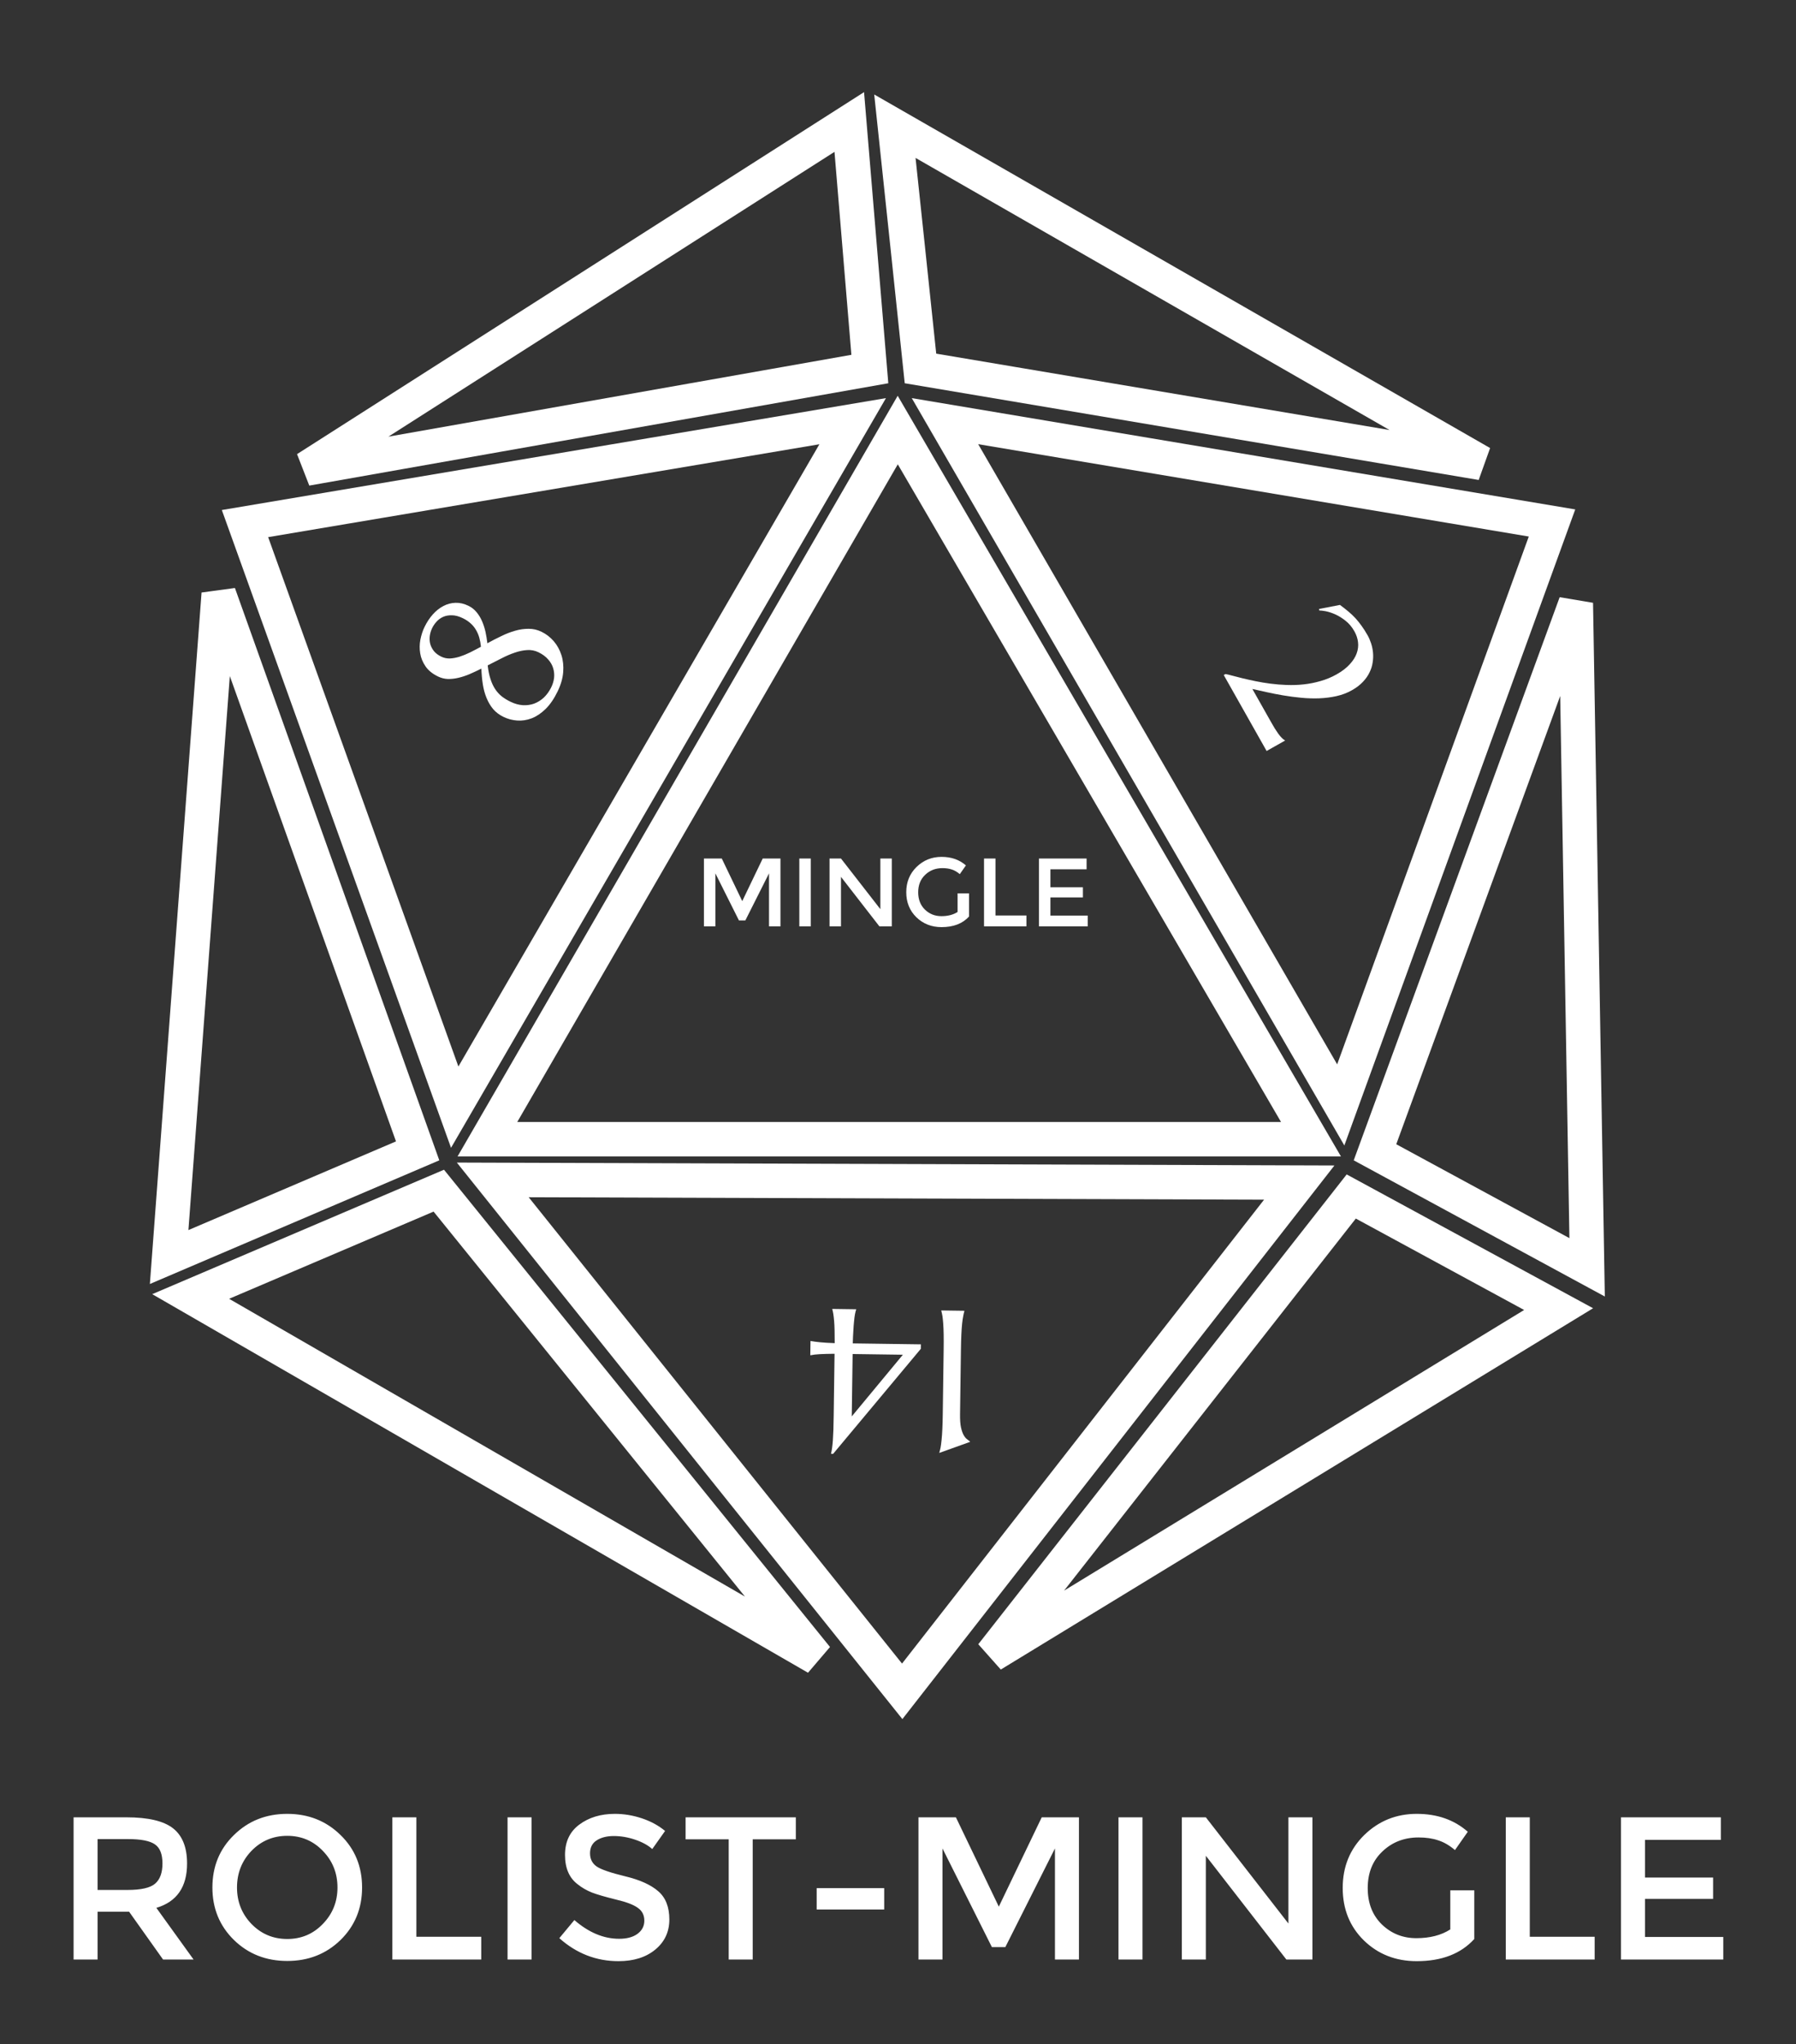 <svg width="1148" height="1306" viewBox="0 0 1148 1306" fill="none" xmlns="http://www.w3.org/2000/svg">
<rect x="0" y="0" width="1148" height="1306" fill="#333333" stroke="none"/>
<path d="M311.552 727.87L573.833 274.769L837.978 727.87H311.552Z" stroke="white" stroke-width="22"/>
<path d="M290.652 707.401L156.602 334.532L545.027 269.108L290.652 707.401Z" stroke="white" stroke-width="22"/>
<path d="M857.007 705.959L992.043 334.145L604.03 269.084L857.007 705.959Z" stroke="white" stroke-width="22"/>
<path d="M830.474 755.581L576.689 1080.64L314.972 753.872L830.474 755.581Z" stroke="white" stroke-width="22"/>
<path d="M556.004 235.784L195.783 299.426L542.851 77.948L556.004 235.784Z" stroke="white" stroke-width="22"/>
<path d="M580.239 158.219L580.238 158.21L572.01 80.634L947 295.812L588.364 235.411L580.239 158.219Z" stroke="white" stroke-width="22"/>
<path d="M266.957 735.32L108.118 803.149L139.805 379.387L266.957 735.32Z" stroke="white" stroke-width="22"/>
<path d="M121.875 828.352L280.472 760.746L521.981 1059.23L121.875 828.352Z" stroke="white" stroke-width="22"/>
<path d="M878.893 736.227L1014.48 809.723L1007.27 385.337L878.893 736.227Z" stroke="white" stroke-width="22"/>
<path d="M863.718 764.471L996.262 836.424L633.975 1057.33L863.718 764.471Z" stroke="white" stroke-width="22"/>
<path d="M616.413 837.74C616.147 838.625 615.899 839.722 615.669 841.031C615.397 842.339 615.163 843.965 614.966 845.909C614.77 847.853 614.611 850.157 614.489 852.822C614.367 855.529 614.281 858.681 614.231 862.277L613.657 903.597C613.607 907.193 613.821 910.053 614.299 912.176C614.778 914.298 615.369 915.936 616.072 917.088C616.733 918.24 617.441 919.075 618.196 919.594C618.908 920.112 619.515 920.586 620.017 921.016L620.013 921.27L600.426 928.298L600.43 928.044C600.696 927.159 600.965 926.062 601.237 924.754C601.467 923.445 601.681 921.798 601.877 919.811C602.074 917.867 602.233 915.542 602.355 912.835C602.477 910.17 602.563 907.04 602.613 903.443L603.187 862.124C603.237 858.527 603.239 855.374 603.192 852.665C603.144 849.998 603.049 847.69 602.907 845.741C602.765 843.793 602.597 842.161 602.404 840.846C602.168 839.531 601.929 838.427 601.688 837.535L601.691 837.281L616.417 837.486L616.413 837.74ZM531.222 928.86L531.226 928.606C531.45 927.72 531.656 926.623 531.843 925.313C532.031 924.004 532.201 922.377 532.355 920.432C532.467 918.487 532.584 916.161 532.706 913.454C532.786 910.789 532.85 907.658 532.9 904.061L533.444 864.963C529.592 864.994 526.459 865.078 524.045 865.214C521.588 865.349 519.638 865.576 518.195 865.894L517.941 865.891L518.067 856.814L518.321 856.818C519.756 857.092 521.699 857.352 524.151 857.597C526.56 857.842 529.689 858.034 533.538 858.172C533.539 855.083 533.513 852.374 533.461 850.045C533.408 847.717 533.31 845.684 533.164 843.947C533.019 842.252 532.849 840.789 532.654 839.559C532.459 838.372 532.24 837.374 531.997 836.567L532.001 836.313L547.234 836.524L547.23 836.778C546.965 837.579 546.719 838.57 546.491 839.752C546.262 840.976 546.072 842.433 545.922 844.124C545.729 845.857 545.573 847.886 545.457 850.212C545.297 852.537 545.175 855.244 545.09 858.333L588.63 858.938L588.591 861.794L532.555 928.878L531.222 928.86ZM544.995 865.124L544.441 904.983L577.111 865.57L544.995 865.124Z" fill="white"/>
<path d="M457.269 591.87H449.953V548.532H461.361L474.443 575.75L487.525 548.532H498.871V591.87H491.555V558.018L476.427 588.088H472.335L457.269 558.018V591.87ZM510.924 548.532H518.24V591.87H510.924V548.532ZM562.726 548.532H570.042V591.87H562.106L537.554 560.25V591.87H530.238V548.532H537.554L562.726 580.896V548.532ZM612.074 570.79H619.39V585.608C615.298 590.113 609.449 592.366 601.844 592.366C595.437 592.366 590.064 590.258 585.724 586.042C581.425 581.826 579.276 576.494 579.276 570.046C579.276 563.598 581.467 558.225 585.848 553.926C590.271 549.627 595.603 547.478 601.844 547.478C608.085 547.478 613.273 549.297 617.406 552.934L613.5 558.514C611.805 557.067 610.09 556.075 608.354 555.538C606.659 554.959 604.675 554.67 602.402 554.67C598.021 554.67 594.342 556.096 591.366 558.948C588.39 561.759 586.902 565.479 586.902 570.108C586.902 574.696 588.349 578.395 591.242 581.206C594.135 583.975 597.628 585.36 601.72 585.36C605.853 585.36 609.305 584.471 612.074 582.694V570.79ZM628.99 591.87V548.532H636.306V584.926H656.084V591.87H628.99ZM694.549 548.532V555.414H671.423V566.884H692.193V573.394H671.423V584.988H695.293V591.87H664.107V548.532H694.549Z" fill="white"/>
<path d="M299.438 387.063C301.494 388.061 303.213 389.412 304.596 391.118C305.998 392.786 307.166 394.693 308.1 396.84C309.014 398.93 309.751 401.192 310.309 403.627C310.83 406.043 311.238 408.499 311.533 410.994C314.428 409.388 317.372 407.877 320.365 406.46C323.338 404.986 326.295 403.834 329.238 403.004C332.143 402.156 335.024 401.743 337.882 401.766C340.721 401.732 343.472 402.362 346.137 403.655C349.145 405.115 351.762 407.137 353.988 409.722C356.176 412.289 357.801 415.242 358.863 418.579C359.925 421.916 360.299 425.555 359.986 429.496C359.674 433.436 358.492 437.519 356.441 441.745C354.151 446.466 351.574 450.225 348.711 453.023C345.867 455.782 342.91 457.757 339.839 458.948C336.73 460.12 333.632 460.592 330.544 460.364C327.456 460.136 324.542 459.357 321.801 458.027C319.174 456.752 316.987 455.103 315.241 453.08C313.513 451.018 312.113 448.669 311.041 446.032C309.93 443.377 309.129 440.472 308.637 437.317C308.126 434.105 307.812 430.731 307.694 427.193C305.21 428.434 302.745 429.589 300.297 430.659C297.868 431.691 295.483 432.486 293.143 433.044C290.802 433.601 288.534 433.865 286.339 433.834C284.123 433.747 282.007 433.214 279.989 432.235C276.41 430.498 273.744 428.334 271.991 425.743C270.2 423.134 269.069 420.375 268.599 417.466C268.11 414.5 268.151 411.556 268.721 408.635C269.311 405.675 270.188 402.996 271.351 400.598C272.848 397.514 274.623 394.824 276.678 392.529C278.733 390.233 280.983 388.456 283.428 387.196C285.835 385.919 288.401 385.235 291.126 385.146C293.85 385.057 296.621 385.696 299.438 387.063ZM344.164 416.738C341.917 415.648 339.508 415.184 336.936 415.348C334.364 415.511 331.721 416.062 329.007 417.003C326.255 417.925 323.43 419.142 320.533 420.653C317.617 422.107 314.682 423.599 311.729 425.129C312.11 428.513 312.712 431.439 313.537 433.909C314.323 436.36 315.313 438.487 316.508 440.289C317.703 442.092 319.113 443.646 320.737 444.952C322.38 446.219 324.248 447.361 326.342 448.377C329.007 449.67 331.618 450.396 334.175 450.555C336.732 450.714 339.151 450.382 341.431 449.56C343.673 448.72 345.73 447.437 347.603 445.711C349.437 443.967 350.973 441.867 352.212 439.411C353.229 437.411 353.877 435.35 354.154 433.227C354.394 431.086 354.208 428.996 353.597 426.96C352.986 424.923 351.904 423.034 350.35 421.292C348.815 419.512 346.753 417.994 344.164 416.738ZM282.052 419.548C283.766 420.38 285.597 420.774 287.546 420.732C289.475 420.634 291.515 420.259 293.664 419.609C295.776 418.941 297.999 418.044 300.332 416.918C302.628 415.774 304.988 414.544 307.414 413.228C307.22 411.206 306.876 409.298 306.381 407.506C305.887 405.714 305.186 404.057 304.278 402.534C303.389 400.974 302.255 399.578 300.878 398.345C299.481 397.056 297.812 395.94 295.87 394.998C293.281 393.741 290.927 393.116 288.807 393.123C286.668 393.072 284.78 393.426 283.142 394.184C281.504 394.941 280.107 395.98 278.949 397.3C277.81 398.581 276.908 399.907 276.242 401.278C275.467 402.877 274.957 404.558 274.713 406.321C274.487 408.046 274.583 409.739 275 411.399C275.436 413.022 276.22 414.555 277.354 415.999C278.507 417.405 280.073 418.588 282.052 419.548Z" fill="white"/>
<path d="M783.32 430.671C784.332 430.828 785.761 431.164 787.606 431.677C789.488 432.169 791.676 432.732 794.172 433.364C796.704 433.975 799.483 434.593 802.508 435.217C805.534 435.841 808.725 436.372 812.082 436.809C815.439 437.245 818.902 437.525 822.471 437.649C826.097 437.788 829.719 437.662 833.338 437.271C836.956 436.88 840.54 436.168 844.088 435.136C847.657 434.141 851.081 432.718 854.361 430.866C857.861 428.889 860.644 426.759 862.708 424.476C864.829 422.208 866.313 419.888 867.16 417.514C868.043 415.12 868.339 412.718 868.047 410.307C867.775 407.933 867.005 405.622 865.736 403.374C864.154 400.574 862.239 398.302 859.991 396.558C857.8 394.831 855.6 393.473 853.39 392.486C851.201 391.535 849.178 390.879 847.322 390.518C845.486 390.194 844.133 390.035 843.262 390.041L843.156 389.08L856.499 386.502C858.486 387.956 860.272 389.353 861.855 390.694C863.497 392.052 865.009 393.482 866.392 394.985C867.796 396.525 869.111 398.164 870.335 399.902C871.618 401.656 872.894 403.657 874.163 405.905C875.016 407.416 875.756 409.112 876.381 410.995C877.007 412.877 877.419 414.855 877.619 416.93C877.818 419.004 877.744 421.111 877.398 423.251C877.109 425.407 876.439 427.534 875.389 429.634C874.397 431.749 872.982 433.763 871.146 435.675C869.331 437.624 867.004 439.399 864.167 441.001C861.145 442.708 857.845 443.964 854.267 444.77C850.725 445.555 847.054 446.024 843.253 446.178C839.488 446.312 835.655 446.192 831.751 445.821C827.848 445.449 824.042 444.95 820.335 444.322C816.627 443.695 813.077 443.002 809.685 442.245C806.329 441.467 803.273 440.787 800.515 440.206L812.532 461.486C813.302 462.849 814.069 464.166 814.834 465.434C815.657 466.719 816.436 467.883 817.171 468.926C817.942 469.949 818.668 470.803 819.347 471.488C820.046 472.211 820.687 472.7 821.268 472.955L821.393 473.176L809.62 479.824L782.215 431.295L783.32 430.671Z" fill="white"/>
<path d="M119.575 1190.64C119.575 1205.63 113.031 1215.08 99.945 1218.98L123.735 1252H104.235L82.525 1221.45H62.375V1252H47.035V1161.13H80.835C94.701 1161.13 104.625 1163.47 110.605 1168.15C116.585 1172.83 119.575 1180.33 119.575 1190.64ZM81.485 1207.54C90.151 1207.54 96.045 1206.2 99.165 1203.51C102.285 1200.82 103.845 1196.53 103.845 1190.64C103.845 1184.66 102.241 1180.59 99.035 1178.42C95.828 1176.17 90.108 1175.04 81.875 1175.04H62.375V1207.54H81.485ZM206.355 1182.58C200.202 1176.17 192.618 1172.96 183.605 1172.96C174.592 1172.96 166.965 1176.17 160.725 1182.58C154.572 1188.99 151.495 1196.79 151.495 1205.98C151.495 1215.08 154.572 1222.84 160.725 1229.25C166.965 1235.66 174.592 1238.87 183.605 1238.87C192.618 1238.87 200.202 1235.66 206.355 1229.25C212.595 1222.84 215.715 1215.08 215.715 1205.98C215.715 1196.79 212.595 1188.99 206.355 1182.58ZM217.665 1239.52C208.478 1248.45 197.125 1252.91 183.605 1252.91C170.085 1252.91 158.732 1248.45 149.545 1239.52C140.358 1230.51 135.765 1219.33 135.765 1205.98C135.765 1192.55 140.358 1181.37 149.545 1172.44C158.732 1163.43 170.085 1158.92 183.605 1158.92C197.125 1158.92 208.478 1163.43 217.665 1172.44C226.852 1181.37 231.445 1192.55 231.445 1205.98C231.445 1219.33 226.852 1230.51 217.665 1239.52ZM250.795 1252V1161.13H266.135V1237.44H307.605V1252H250.795ZM324.427 1161.13H339.767V1252H324.427V1161.13ZM392.355 1173.09C387.935 1173.09 384.295 1174 381.435 1175.82C378.575 1177.64 377.145 1180.41 377.145 1184.14C377.145 1187.78 378.575 1190.6 381.435 1192.59C384.295 1194.5 390.362 1196.58 399.635 1198.83C408.995 1201.08 416.015 1204.25 420.695 1208.32C425.462 1212.39 427.845 1218.42 427.845 1226.39C427.845 1234.28 424.855 1240.69 418.875 1245.63C412.895 1250.57 405.052 1253.04 395.345 1253.04C381.132 1253.04 368.522 1248.14 357.515 1238.35L367.135 1226.78C376.322 1234.75 385.855 1238.74 395.735 1238.74C400.675 1238.74 404.575 1237.7 407.435 1235.62C410.382 1233.45 411.855 1230.64 411.855 1227.17C411.855 1223.62 410.469 1220.89 407.695 1218.98C405.009 1216.99 400.329 1215.21 393.655 1213.65C386.982 1212 381.912 1210.53 378.445 1209.23C374.979 1207.84 371.902 1206.07 369.215 1203.9C363.842 1199.83 361.155 1193.59 361.155 1185.18C361.155 1176.77 364.189 1170.32 370.255 1165.81C376.409 1161.22 383.992 1158.92 393.005 1158.92C398.812 1158.92 404.575 1159.87 410.295 1161.78C416.015 1163.69 420.955 1166.37 425.115 1169.84L416.925 1181.41C414.239 1178.98 410.599 1176.99 406.005 1175.43C401.412 1173.87 396.862 1173.09 392.355 1173.09ZM481.13 1175.17V1252H465.79V1175.17H438.23V1161.13H508.69V1175.17H481.13ZM522.017 1220.02V1206.37H565.177V1220.02H522.017ZM602.433 1252H587.093V1161.13H611.013L638.443 1218.2L665.873 1161.13H689.663V1252H674.323V1181.02L642.603 1244.07H634.023L602.433 1181.02V1252ZM714.935 1161.13H730.275V1252H714.935V1161.13ZM823.553 1161.13H838.893V1252H822.253L770.773 1185.7V1252H755.433V1161.13H770.773L823.553 1228.99V1161.13ZM927.025 1207.8H942.365V1238.87C933.785 1248.32 921.522 1253.04 905.575 1253.04C892.142 1253.04 880.875 1248.62 871.775 1239.78C862.762 1230.94 858.255 1219.76 858.255 1206.24C858.255 1192.72 862.848 1181.45 872.035 1172.44C881.308 1163.43 892.488 1158.92 905.575 1158.92C918.662 1158.92 929.538 1162.73 938.205 1170.36L930.015 1182.06C926.462 1179.03 922.865 1176.95 919.225 1175.82C915.672 1174.61 911.512 1174 906.745 1174C897.558 1174 889.845 1176.99 883.605 1182.97C877.365 1188.86 874.245 1196.66 874.245 1206.37C874.245 1215.99 877.278 1223.75 883.345 1229.64C889.412 1235.45 896.735 1238.35 905.315 1238.35C913.982 1238.35 921.218 1236.49 927.025 1232.76V1207.8ZM962.494 1252V1161.13H977.834V1237.44H1019.3V1252H962.494ZM1099.96 1161.13V1175.56H1051.47V1199.61H1095.02V1213.26H1051.47V1237.57H1101.52V1252H1036.13V1161.13H1099.96Z" fill="white"/>
</svg>
